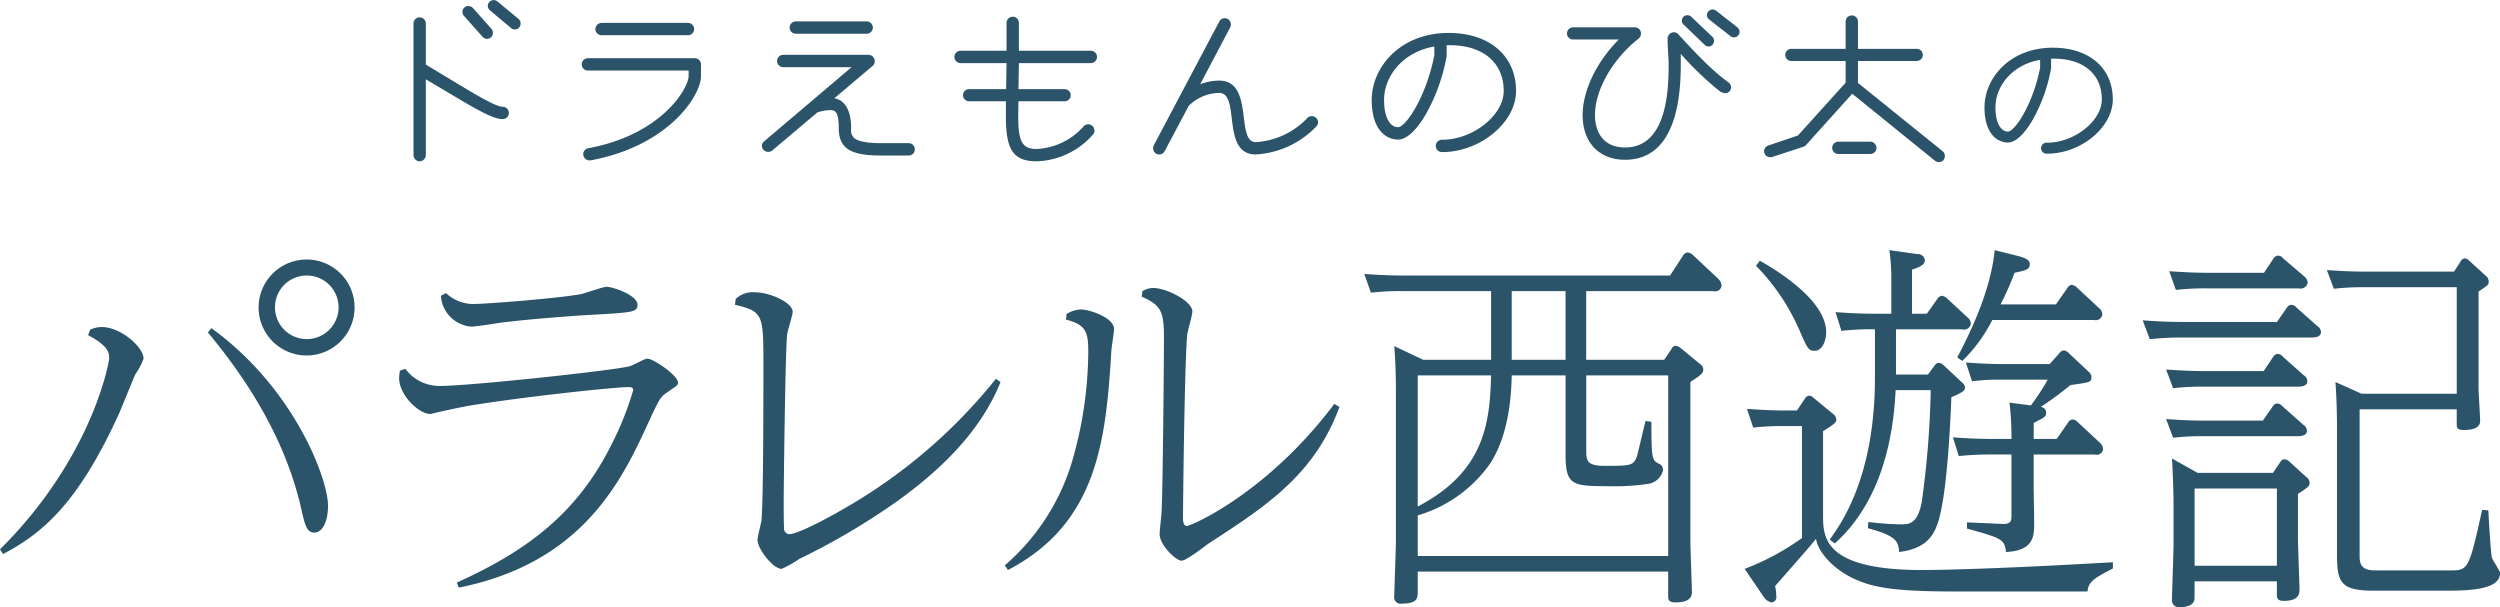 <svg xmlns="http://www.w3.org/2000/svg" width="317.313" height="77.063" viewBox="0 0 317.313 77.063">
  <defs>
    <style>
      .cls-1 {
        fill: #2b546a;
        fill-rule: evenodd;
      }
    </style>
  </defs>
  <path id="_09_title.svg" data-name="09_title.svg" class="cls-1" d="M484.2,23.172a0.736,0.736,0,0,0-.243-0.567l-2.676-2.216a0.746,0.746,0,0,0-1.243.54,0.758,0.758,0,0,0,.271.568l2.675,2.243a0.692,0.692,0,0,0,.486.189A0.733,0.733,0,0,0,484.2,23.172Zm-3.513,1.189a0.81,0.81,0,0,0-.162-0.486L478.146,21.2a0.779,0.779,0,0,0-.568-0.243,0.731,0.731,0,0,0-.756.73,0.713,0.713,0,0,0,.189.513l2.378,2.675a0.763,0.763,0,0,0,.54.243A0.737,0.737,0,0,0,480.686,24.361Zm2.027,10.161a0.8,0.8,0,0,0-.784-0.784c-0.946,0-3.837-1.784-7.242-3.837l-2.513-1.513V23.172a0.8,0.8,0,0,0-.784-0.784,0.785,0.785,0,0,0-.784.784v16.7a0.785,0.785,0,0,0,.784.784,0.8,0.8,0,0,0,.784-0.784v-9.62l1.675,1c4.459,2.648,6.729,4.053,8.08,4.053A0.785,0.785,0,0,0,482.713,34.522Zm23.518-10.647a0.8,0.8,0,0,0-.783-0.784H494.476a0.822,0.822,0,0,0-.784.784,0.8,0.8,0,0,0,.784.784h10.972A0.784,0.784,0,0,0,506.231,23.875Zm0.865,5.972V28.361a0.784,0.784,0,0,0-.784-0.784H492.774a0.784,0.784,0,1,0,0,1.567h12.755v0.7c0,1.486-3.351,7.431-12.755,9.161a0.759,0.759,0,0,0-.622.757,0.8,0.8,0,0,0,.784.784h0.135C503.015,38.71,507.1,32.306,507.1,29.847Zm21.816-6.161a0.8,0.8,0,0,0-.783-0.784h-9a0.8,0.8,0,0,0-.784.784,0.785,0.785,0,0,0,.784.784h9A0.784,0.784,0,0,0,528.912,23.686Zm5.324,15.457a0.768,0.768,0,0,0-.784-0.784h-3.486c-1.621,0-2.945-.189-3.486-0.7a1.5,1.5,0,0,1-.324-1.189c0-2.108-.7-3.567-2.135-3.81l4.864-4.108a0.783,0.783,0,0,0,.27-0.622,0.816,0.816,0,0,0-.783-0.784H517.536a0.8,0.8,0,0,0-.784.784,0.784,0.784,0,0,0,.784.784h8.674l-11.08,9.4a0.745,0.745,0,0,0-.3.568,0.79,0.79,0,0,0,.811.784,0.808,0.808,0,0,0,.486-0.162l5.729-4.837a5.092,5.092,0,0,1,1.676-.3c0.513,0,1.054.081,1.054,2.3,0,2.729,1.756,3.459,5.377,3.459h3.486A0.768,0.768,0,0,0,534.236,39.143Zm23.127-11.728a0.784,0.784,0,0,0-.784-0.784h-9.133v-3.54a0.785,0.785,0,0,0-.784-0.784,0.8,0.8,0,0,0-.784.784v3.54h-5.837a0.784,0.784,0,0,0-.783.784,0.8,0.8,0,0,0,.783.784h5.837l-0.054,3.3h-4.7a0.77,0.77,0,1,0,0,1.54H545.8v1.973c0,4.216.946,5.648,3.919,5.648a9.877,9.877,0,0,0,7.134-3.4,0.694,0.694,0,0,0,.189-0.486,0.808,0.808,0,0,0-.784-0.811,0.765,0.765,0,0,0-.594.27,8.513,8.513,0,0,1-5.945,2.864c-1.7,0-2.352-.73-2.352-3.945,0-.486,0-1.243.028-2.108h5.864a0.77,0.77,0,1,0,0-1.54h-5.864l0.054-3.3h9.133A0.8,0.8,0,0,0,557.363,27.415Zm28.066,8.3a0.808,0.808,0,0,0-.811-0.784,0.731,0.731,0,0,0-.54.216,9.848,9.848,0,0,1-6.567,3.081c-2.594,0-.162-7.81-4.648-7.81a6.961,6.961,0,0,0-2.405.459l3.81-7.215a0.833,0.833,0,0,0,.081-0.351,0.777,0.777,0,0,0-1.459-.405l-8.323,15.728a0.863,0.863,0,0,0-.081.378,0.778,0.778,0,0,0,.756.784,0.806,0.806,0,0,0,.7-0.405L569,33.63a5.585,5.585,0,0,1,3.864-1.648c2.756,0,.189,7.81,4.648,7.81a11.527,11.527,0,0,0,7.674-3.54A0.892,0.892,0,0,0,585.429,35.711Zm25.122-3.972c0-4.459-3.351-7.377-8.567-7.377-6.107,0-9.755,4.324-9.755,8.512,0,3.729,1.784,5.026,3.351,5.026,1.189,0,2.54-1.459,3.621-3.4a23.217,23.217,0,0,0,2.54-7.215V25.928h0.406c4.242,0,6.836,2.243,6.836,5.81,0,3.081-3.918,6.188-7.809,6.188a0.784,0.784,0,1,0,0,1.567C605.984,39.494,610.551,35.738,610.551,31.738ZM600.174,27.2c-1,5.215-3.621,9.134-4.594,9.134S593.8,35.2,593.8,32.873c0-3,2.351-6.08,6.378-6.783V27.2Zm38.743-2.972a0.761,0.761,0,0,0-.27-0.567l-2.73-2.135a0.716,0.716,0,0,0-1.135.567,0.645,0.645,0,0,0,.243.54l2.73,2.135a0.733,0.733,0,0,0,.459.162A0.7,0.7,0,0,0,638.917,24.226Zm-3.243,1.135a0.652,0.652,0,0,0-.189-0.486l-2.7-2.567a0.693,0.693,0,0,0-.486-0.189,0.681,0.681,0,0,0-.7.7,0.588,0.588,0,0,0,.217.486l2.7,2.594a0.632,0.632,0,0,0,.459.189A0.7,0.7,0,0,0,635.674,25.361Zm2.162,5.891a0.761,0.761,0,0,0-.27-0.567c-0.973-.73-2.487-1.811-6.405-6.134a0.766,0.766,0,0,0-.594-0.27,0.818,0.818,0,0,0-.784.784v0.054c0,1.189.135,2.324,0.135,3.351,0,3.756-.432,10.431-5.54,10.431-2.81,0-3.81-2.027-3.81-4.108,0-3.216,2.27-7.161,5.567-9.728a0.839,0.839,0,0,0,.27-0.649,0.754,0.754,0,0,0-.757-0.757h-7.863a0.77,0.77,0,1,0,0,1.54h5.81C620.811,27.982,619,31.657,619,34.792c0,3.486,2.108,5.675,5.377,5.675,6.216,0,7.08-7.269,7.08-12.025V27.036a40.416,40.416,0,0,0,4.946,4.729,1.369,1.369,0,0,0,.7.243A0.717,0.717,0,0,0,637.836,31.252Zm27.138,8.728a0.767,0.767,0,0,0-.27-0.595l-10.755-8.674V27.928h7.458a0.77,0.77,0,1,0,0-1.54h-7.458V22.929a0.784,0.784,0,0,0-1.568,0v3.459H645.49a0.77,0.77,0,1,0,0,1.54h6.891v2.756l-6.053,6.7-3.756,1.27a0.78,0.78,0,0,0-.541.73,0.761,0.761,0,0,0,.784.757,0.748,0.748,0,0,0,.243-0.027l3.973-1.3a0.854,0.854,0,0,0,.324-0.216l5.864-6.513L663.731,40.6a0.753,0.753,0,0,0,.486.162,0.766,0.766,0,0,0,.6-0.27A0.89,0.89,0,0,0,664.974,39.98ZM656.3,38.954a0.8,0.8,0,0,0-.784-0.784H651.49a0.784,0.784,0,1,0,0,1.567h4.026A0.8,0.8,0,0,0,656.3,38.954ZM686.293,32.8c0-3.963-2.979-6.558-7.615-6.558-5.428,0-8.671,3.843-8.671,7.566,0,3.315,1.585,4.468,2.979,4.468,1.056,0,2.257-1.3,3.218-3.027a20.61,20.61,0,0,0,2.258-6.413v-1.2h0.361c3.771,0,6.077,1.994,6.077,5.164,0,2.738-3.483,5.5-6.942,5.5a0.7,0.7,0,1,0,0,1.393C682.233,39.7,686.293,36.359,686.293,32.8Zm-9.224-4.035c-0.889,4.636-3.219,8.119-4.083,8.119s-1.586-1.009-1.586-3.075c0-2.666,2.09-5.4,5.669-6.029v0.985ZM429.312,62.734c2.525,1.337,2.673,2.178,2.673,2.921,0,0.4-2.079,12.576-13.863,24.26l0.4,0.594c4.852-2.575,9.457-6.238,14.754-17.923,0.3-.693,1.684-4.109,2.03-4.9a8.332,8.332,0,0,0,1.04-1.98c0-1.485-2.921-4.01-5.3-4.01a3.439,3.439,0,0,0-1.485.346Zm15.2-.347c5.446,6.535,9.952,14.011,11.833,22.329,0.5,2.129.693,3.07,1.684,3.07,1.039,0,1.732-1.436,1.732-3.416,0-3.367-4.257-14.9-14.8-22.527Zm12.526-9.258a6.09,6.09,0,1,0,6.09,6.04A6.074,6.074,0,0,0,457.037,53.129Zm0,2.03a4.035,4.035,0,1,1-4.01,4.01A4.025,4.025,0,0,1,457.037,55.159Zm17.047,2.575a4.193,4.193,0,0,0,3.862,3.911c0.545,0,3.119-.4,3.713-0.5,3.961-.5,10.3-0.941,11.388-0.99,5.4-.3,5.99-0.346,5.99-1.287,0-1.238-3.168-2.277-3.911-2.277-0.5,0-2.773.842-3.317,0.941-3.466.594-12.18,1.238-13.516,1.238a5.029,5.029,0,0,1-3.565-1.386Zm-5.2,9.506a6.007,6.007,0,0,0-.1.941c0,2.178,2.525,4.555,3.96,4.555,1.436-.347,3.961-0.891,5.149-1.089,7.031-1.139,18.319-2.327,19.953-2.327,0.5,0,.644.1,0.644,0.4a39.171,39.171,0,0,1-2.822,7.03c-4.258,8.466-10.447,13.269-19.557,17.378l0.248,0.644c15.3-3.07,20.4-13.021,23.765-20.3,1.584-3.466,1.782-3.862,2.574-4.406,1.337-.941,1.485-0.941,1.485-1.337,0-.842-3.069-3.02-3.911-3.02-0.346,0-1.931.941-2.327,0.99-2.624.594-20.349,2.476-23.913,2.476a5.358,5.358,0,0,1-4.456-2.178Zm42.521-8.367c3.565,0.842,3.614,1.238,3.614,7.427,0,4.307,0,17.378-.247,19.953-0.05.347-.5,2.079-0.5,2.475,0,1.089,1.931,3.664,3.07,3.664a15.4,15.4,0,0,0,2.278-1.287A87.376,87.376,0,0,0,531.9,83.875c5.6-4.01,10.694-8.912,13.219-15.2l-0.594-.4A67.511,67.511,0,0,1,528.24,82.934c-2.822,1.832-8.565,5.05-9.951,5.05a0.709,0.709,0,0,1-.644-0.842c-0.049-.5-0.049-2.674-0.049-3.367,0-1.485.2-19.16,0.445-21.19,0.05-.446.693-2.376,0.693-2.822,0-1.188-2.921-2.476-4.8-2.476a3.129,3.129,0,0,0-2.426.842Zm42.026,1.881c2.426,0.644,2.822,1.436,2.822,4.01a50.515,50.515,0,0,1-2.179,14.407,27.98,27.98,0,0,1-8.416,12.774l0.4,0.594c11.387-5.941,12.427-16.487,13.12-27.726,0-.4.346-2.376,0.346-2.872,0-1.436-3.119-2.475-4.208-2.475a3.644,3.644,0,0,0-1.832.594Zm9.605-2.921c2.376,1.089,2.822,1.733,2.822,5.2,0,2.822-.149,19.705-0.3,22.032,0,0.4-.248,2.475-0.248,2.921,0,1.386,2.08,3.367,2.773,3.367,0.643,0,2.871-1.782,3.515-2.228,7.328-4.753,13.368-8.714,16.536-17.279l-0.643-.4c-8.565,11.387-18.22,15.5-18.715,15.5s-0.5-.743-0.5-0.99c0-1.485.2-20.052,0.544-23.369,0.05-.4.644-2.376,0.644-2.872,0-1.287-3.268-2.971-4.951-2.971a2.559,2.559,0,0,0-1.386.4Zm44.341,8.021h-8.615L595.1,64.121c0.1,1.634.2,2.772,0.2,5.842V88.876c0,0.99-.2,5.842-0.2,6.932a0.819,0.819,0,0,0,.991.99c1.98,0,1.98-.743,1.98-1.535V92.737h31.786v3.07c0,0.5.049,0.842,0.94,0.842,1.288,0,2.08-.347,2.08-1.337,0-.2-0.2-5.595-0.2-6.585V68.675c1.485-.99,1.634-1.139,1.634-1.584a0.834,0.834,0,0,0-.4-0.693l-2.526-2.079a1.269,1.269,0,0,0-.594-0.248,0.631,0.631,0,0,0-.5.4l-0.94,1.386h-9.9V57.14H635.6a0.82,0.82,0,0,0,1.04-.693,1.385,1.385,0,0,0-.446-0.891l-3.218-3.02a1.105,1.105,0,0,0-.644-0.3,0.734,0.734,0,0,0-.594.4L630.1,55.159H596.289c-2.03,0-3.565-.1-5-0.2l0.842,2.377a32.647,32.647,0,0,1,3.862-.2h11.387v8.714ZM610,57.14h6.832v8.714H610V57.14ZM598.071,67.834h9.308c-0.149,5.941-.792,12.229-9.308,16.636V67.834Zm0,17.774a17.153,17.153,0,0,0,9.258-6.684c2.476-3.911,2.625-9.159,2.674-11.09h6.832v9.952c0,3.911.743,4.109,5.249,4.109a29.41,29.41,0,0,0,5.3-.3,2.268,2.268,0,0,0,1.832-1.782,0.848,0.848,0,0,0-.594-0.792c-0.792-.446-0.891-0.545-0.891-5.3l-0.743-.1c-0.2.743-.941,3.961-1.089,4.456-0.446,1.238-.792,1.238-4.159,1.238-2.129,0-2.278-.644-2.278-1.832V67.834h10.4V90.757H598.071V85.608ZM646.2,72.29h-1.387c-1.93,0-3.416-.1-4.951-0.2l0.793,2.377a30.1,30.1,0,0,1,3.911-.2h2.277V88.48a31.867,31.867,0,0,1-7.278,3.911l2.426,3.565a1.543,1.543,0,0,0,.991.693,0.653,0.653,0,0,0,.594-0.792,5.4,5.4,0,0,0-.149-1.287c4.11-4.654,4.555-5.2,5.2-5.991,0.148,1.287,1.782,3.713,5,5.149,2.426,1.089,5.248,1.535,12.823,1.535h16.636c0.1-1.287.941-1.733,3.218-2.921V91.549c-16.982.99-23.814,0.99-24.21,0.99-12.279,0-12.576-4.01-12.576-6.832V74.914c1.683-1.04,1.683-1.188,1.683-1.485a0.926,0.926,0,0,0-.4-0.693l-2.525-2.079a0.793,0.793,0,0,0-.544-0.248,0.672,0.672,0,0,0-.5.347Zm12.575-10.3h8.417a0.865,0.865,0,0,0,1.089-.743,1.167,1.167,0,0,0-.445-0.792l-2.624-2.426a1.105,1.105,0,0,0-.644-0.3,0.831,0.831,0,0,0-.545.4l-1.336,1.881h-1.882V54.416c1.387-.446,1.634-0.792,1.634-1.238a0.913,0.913,0,0,0-.99-0.743l-3.515-.5a25.451,25.451,0,0,1,.247,3.713v4.357h-2.129c-1.98,0-3.564-.1-4.951-0.2l0.743,2.377a34.8,34.8,0,0,1,4.258-.2v6.139c0,12.526-4.258,18.517-5.743,20.547l0.643,0.5c5.4-4.852,7.377-12.18,7.724-19.458h4.456a117.917,117.917,0,0,1-1.139,14.209c-0.545,2.822-1.634,2.822-2.673,2.822a38.187,38.187,0,0,1-4.11-.3l-0.049.792c3.713,0.99,3.861,1.733,3.96,3.02,3.219-.4,4.308-1.881,4.9-3.664,1.139-3.317,1.584-12.081,1.733-15.992,1.584-.644,1.733-0.891,1.733-1.238a0.917,0.917,0,0,0-.347-0.594l-2.376-2.228a1.132,1.132,0,0,0-.594-0.3,0.714,0.714,0,0,0-.545.347l-0.842,1.139h-4.06V61.992ZM676.253,75.9v-2.03c1.435-.743,1.584-0.792,1.584-1.337a0.74,0.74,0,0,0-.693-0.693,42.576,42.576,0,0,0,3.763-2.773c2.426-.347,2.673-0.347,2.673-0.99a0.862,0.862,0,0,0-.346-0.693l-2.476-2.327a1.116,1.116,0,0,0-.693-0.4,0.852,0.852,0,0,0-.545.347L678.282,66.4h-5.644c-1.98,0-3.564-.1-5-0.2l0.792,2.377a29.022,29.022,0,0,1,3.862-.2h5.743a31.182,31.182,0,0,1-2.129,3.268l-2.723-.347a36.858,36.858,0,0,1,.247,4.6H671c-1.98,0-3.614-.1-5-0.2l0.743,2.377a37.731,37.731,0,0,1,3.911-.2h2.772v7.823c0,0.446,0,1.04-1.089.99l-4.555-.2v0.792c4.308,1.188,4.8,1.337,4.951,2.971,3.169-.148,3.466-1.683,3.565-2.822,0.05-.743-0.049-4.406-0.049-5.248V77.884h7.773a0.819,0.819,0,0,0,1.039-.693,1.256,1.256,0,0,0-.445-0.842L681.8,73.726a0.978,0.978,0,0,0-.594-0.3,0.736,0.736,0,0,0-.595.4L679.174,75.9h-2.921Zm-4.209-17.081a35.717,35.717,0,0,0,1.783-4.01c1.386-.3,1.93-0.4,1.93-1.089,0-.347-0.148-0.693-1.485-1.04l-2.97-.743c-0.446,4.555-2.526,9.407-4.753,13.615L667.192,66A19.637,19.637,0,0,0,671,60.8h12.923a0.823,0.823,0,0,0,1.039-.743,1.092,1.092,0,0,0-.445-0.792L681.7,56.644a1.133,1.133,0,0,0-.594-0.3,0.671,0.671,0,0,0-.545.347l-1.485,2.129h-7.031ZM641,53.921a26.927,26.927,0,0,1,5.446,8.021c1.09,2.476,1.189,2.773,2.03,2.773,0.891,0,1.436-1.188,1.436-2.377,0-4.258-7.03-8.268-8.417-9.06Zm76.617,18.22h12.328v1.782c0,0.5,0,.842.891,0.842,1.139,0,2.08-.248,2.08-1.139,0-.594-0.2-3.515-0.2-4.208V57.189c1.189-.792,1.288-0.842,1.288-1.287a0.946,0.946,0,0,0-.347-0.693l-2.129-1.931a0.858,0.858,0,0,0-.544-0.3,0.657,0.657,0,0,0-.545.4L729.6,54.664H718.46c-2.03,0-3.565-.1-5-0.2l0.891,2.377a31.4,31.4,0,0,1,3.713-.2h11.883V70.161H717.865l-3.317-1.485c0.149,1.782.2,4.357,0.2,5.545V90.46c0,3.614.4,4.7,4.654,4.7h8.912c2.773,0,7.13,0,7.13-2.228,0-.3-0.941-1.634-1.04-1.98-0.1-.3-0.347-3.961-0.446-5.991l-0.792-.049c-1.683,7.674-1.782,7.674-4.109,7.674h-9.506c-1.931,0-1.931-1.089-1.931-1.931V72.141Zm-20.547,8.07L693.8,78.379c0.1,1.436.2,4.406,0.2,5.545v5.4c0,1.04-.2,6.337-0.2,6.981a0.887,0.887,0,0,0,1.09.941c0.544,0,1.782-.1,1.782-1.188V93.975h10.447v1.634c0,0.446,0,.842.891,0.842,1.98,0,1.98-.99,1.98-1.485,0-.446-0.2-5.694-0.2-6.535V82.885c1.337-.891,1.486-0.99,1.486-1.436a0.927,0.927,0,0,0-.4-0.693l-2.228-2.03a1.1,1.1,0,0,0-.544-0.248,0.628,0.628,0,0,0-.545.347l-0.94,1.386h-9.556Zm10.051,1.98v9.8H696.675v-9.8h10.447Zm-8.714-27.379c-1.931,0-3.416-.1-4.951-0.2l0.841,2.377a31.2,31.2,0,0,1,3.714-.2h11.882a0.939,0.939,0,0,0,1.139-.693,1.1,1.1,0,0,0-.4-0.792l-2.723-2.327a0.83,0.83,0,0,0-.644-0.347,0.766,0.766,0,0,0-.594.4l-1.188,1.782h-7.08Zm-3.317,6.238c-1.981,0-3.466-.1-5-0.2l0.891,2.377c0.743-.05,2.03-0.2,3.714-0.2h16.833c0.4,0,1.188-.05,1.188-0.693a0.89,0.89,0,0,0-.445-0.743L709.6,59.219a0.989,0.989,0,0,0-.643-0.346,0.766,0.766,0,0,0-.595.4l-1.237,1.782H695.091Zm2.97,6.238c-1.98,0-3.465-.1-5-0.2l0.891,2.377a29.875,29.875,0,0,1,3.713-.2H709.8c0.4,0,1.188-.049,1.188-0.693a0.89,0.89,0,0,0-.445-0.743l-2.674-2.376a0.9,0.9,0,0,0-.643-0.347,0.764,0.764,0,0,0-.594.4l-1.189,1.782h-7.377Zm0,6.288c-2.03,0-3.614-.1-5-0.2l0.891,2.376a28.87,28.87,0,0,1,3.713-.2h12.081c0.4,0,1.188-.049,1.188-0.693a0.891,0.891,0,0,0-.446-0.743l-2.673-2.376a0.99,0.99,0,0,0-.644-0.347,0.766,0.766,0,0,0-.594.4l-1.238,1.782h-7.278Z" transform="translate(-418.125 -20.188)"/>
</svg>
